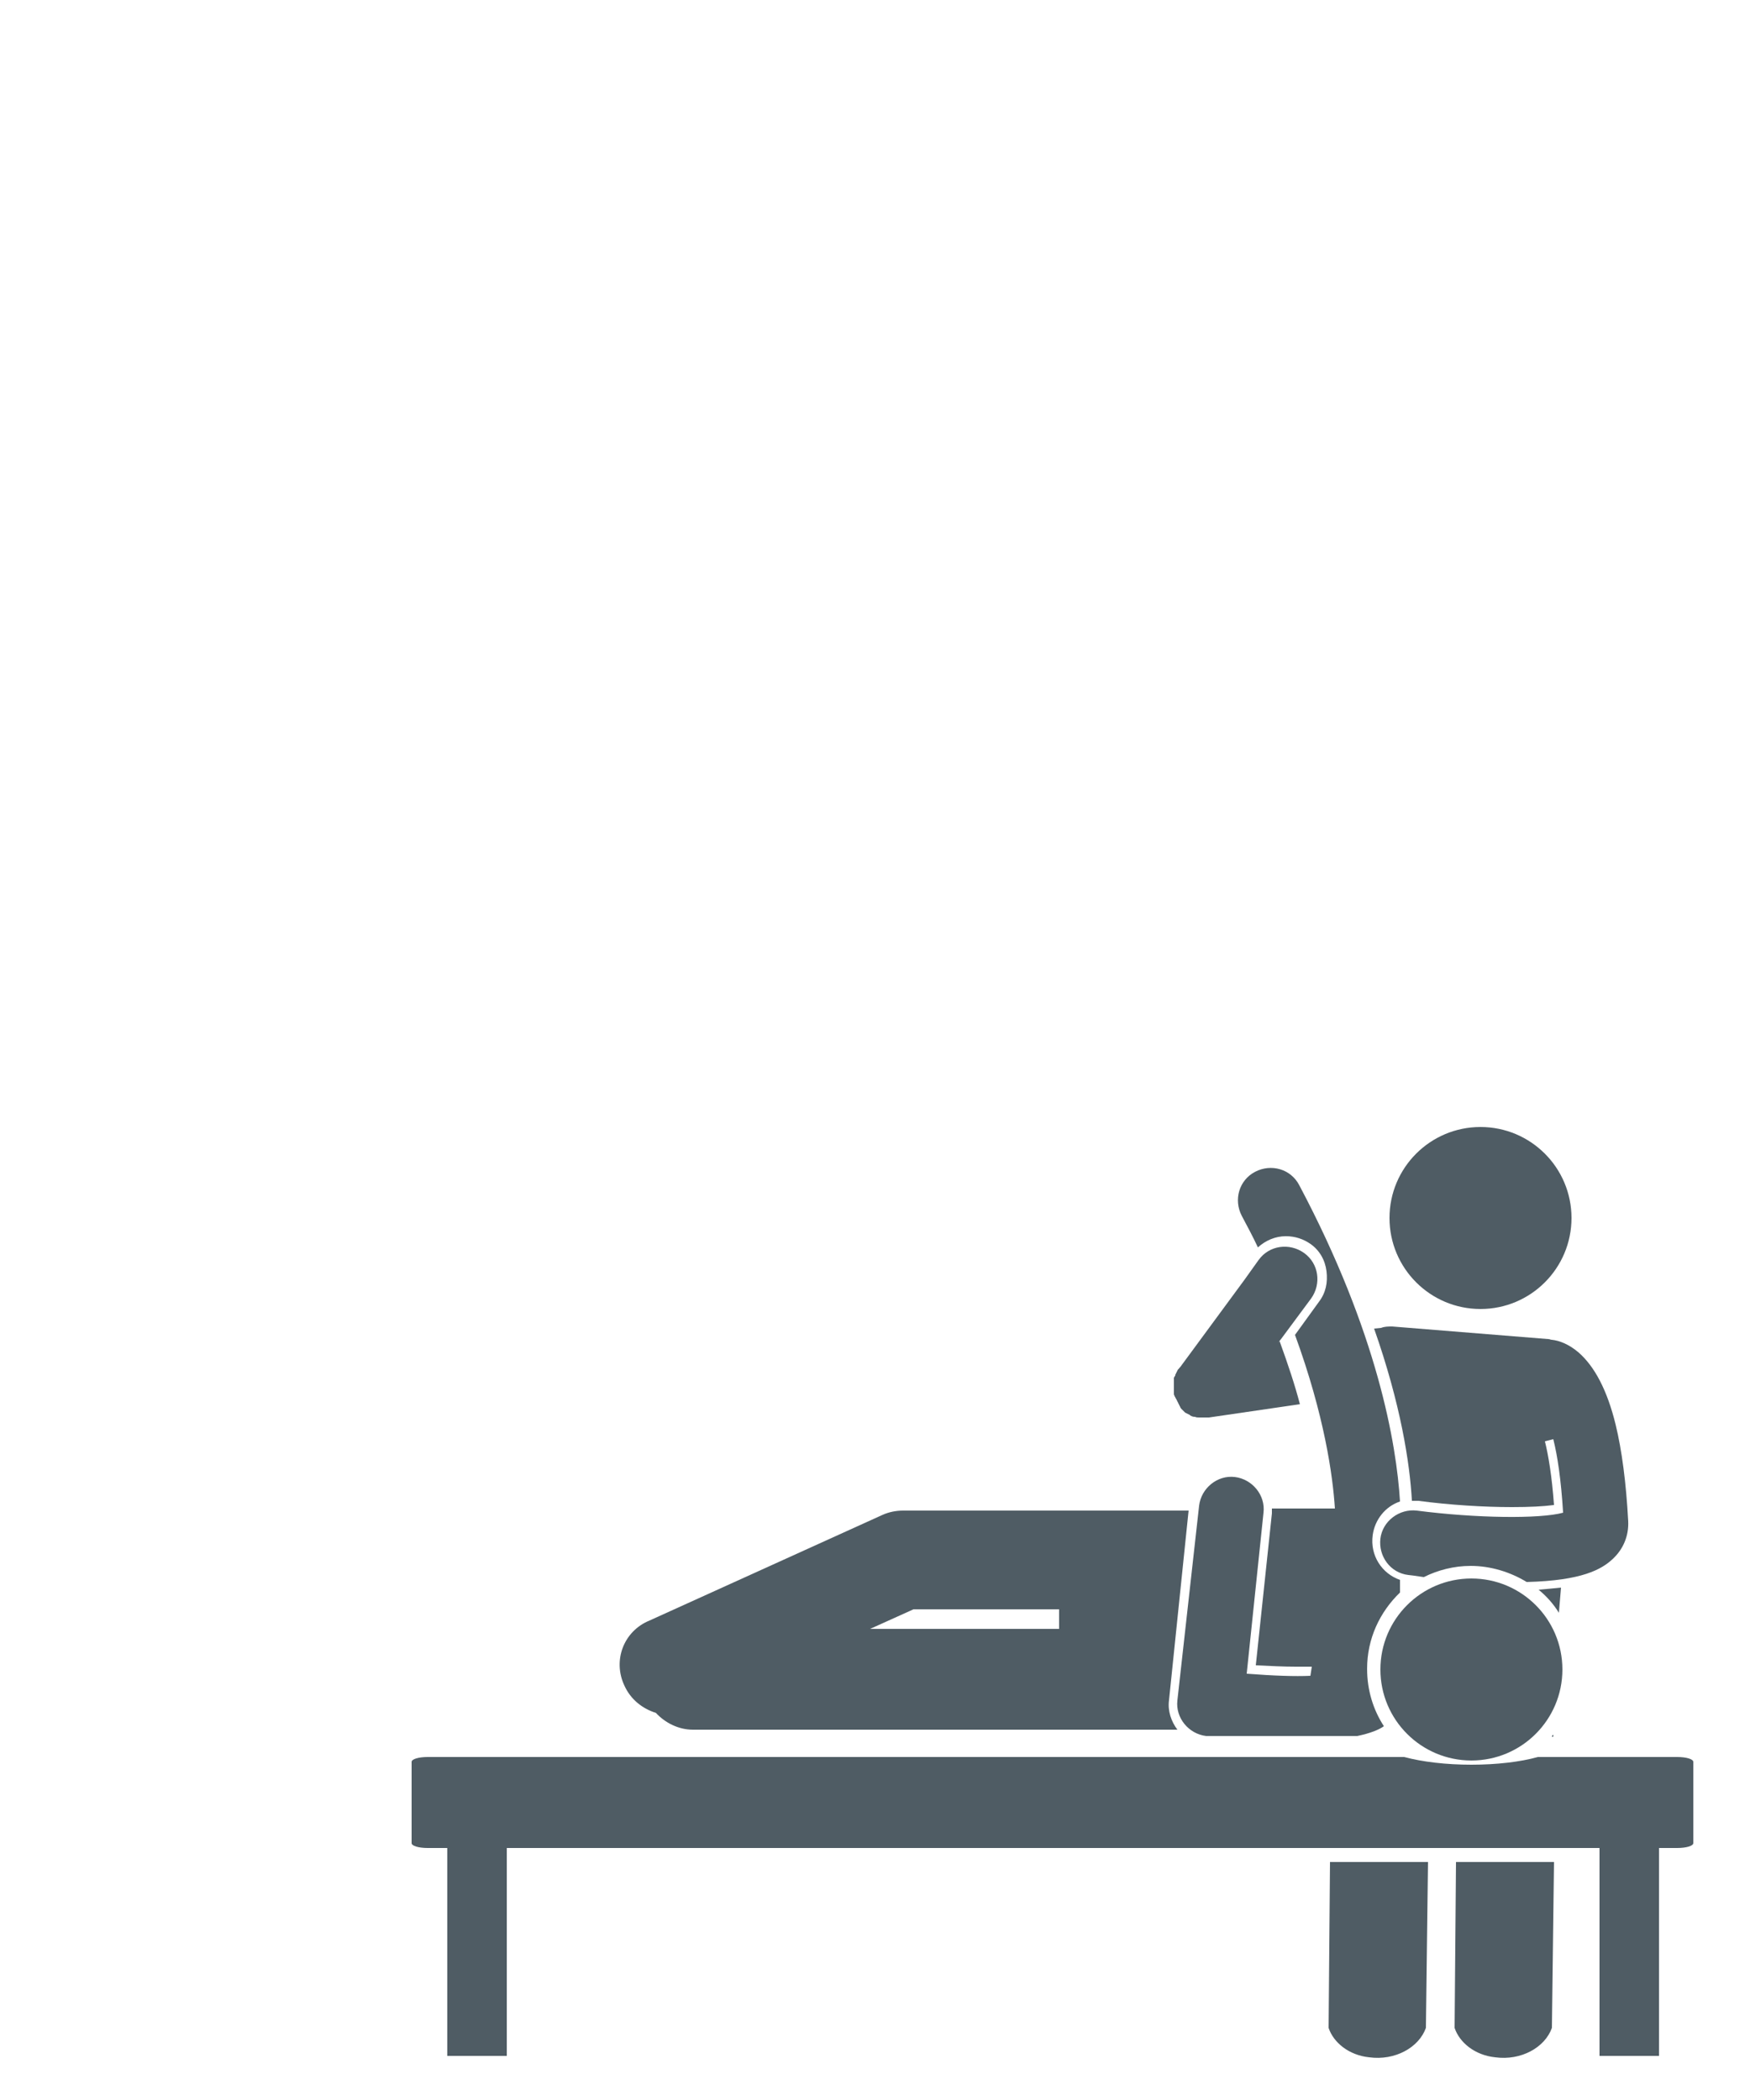 <?xml version="1.0" encoding="utf-8"?>
<!-- Generator: Adobe Illustrator 23.0.3, SVG Export Plug-In . SVG Version: 6.00 Build 0)  -->
<svg version="1.1" id="doc" xmlns="http://www.w3.org/2000/svg" xmlns:xlink="http://www.w3.org/1999/xlink" x="0px" y="0px"
	 viewBox="0 0 250 300" style="enable-background:new 0 0 250 300;" xml:space="preserve">
<style type="text/css">
	.st0{opacity:0.85;fill:#314049;}
</style>
<path class="st0" d="M182.6,191.8l0.4-0.5l4.3-5.8c1.5-2.1,1.1-5-1-6.5c-2.1-1.5-5-1.1-6.5,1l-2,2.8l-9.2,12.5c0,0-0.1,0.1-0.1,0.1
	c-0.1,0.1-0.1,0.2-0.2,0.2c0,0.1-0.1,0.1-0.1,0.2c0,0.1-0.1,0.1-0.1,0.2c0,0.1-0.1,0.1-0.1,0.2c0,0.1-0.1,0.1-0.1,0.2
	c0,0.1,0,0.2-0.1,0.2c0,0.1,0,0.1-0.1,0.2c0,0.1,0,0.2,0,0.2c0,0.1,0,0.1,0,0.2c0,0.1,0,0.2,0,0.2c0,0.1,0,0.1,0,0.2
	c0,0.1,0,0.2,0,0.3c0,0.1,0,0.1,0,0.2c0,0.1,0,0.2,0,0.3c0,0,0,0.1,0,0.1c0,0,0,0,0,0c0,0.1,0,0.1,0,0.2c0,0.1,0,0.2,0,0.2
	c0,0.1,0,0.1,0,0.2c0,0.1,0,0.2,0.1,0.3c0,0.1,0,0.1,0.1,0.2c0,0.1,0.1,0.2,0.1,0.2c0,0.1,0.1,0.1,0.1,0.2c0,0.1,0.1,0.1,0.1,0.2
	c0,0.1,0.1,0.1,0.1,0.2c0,0.1,0.1,0.1,0.1,0.2c0,0.1,0.1,0.1,0.1,0.2c0,0.1,0.1,0.1,0.1,0.2c0,0.1,0.1,0.1,0.1,0.2
	c0.1,0.1,0.1,0.1,0.2,0.2c0,0,0.1,0.1,0.1,0.1c0.1,0.1,0.1,0.1,0.2,0.2c0,0,0.1,0.1,0.1,0.1c0,0,0,0,0,0c0.2,0.1,0.4,0.2,0.6,0.3
	c0,0,0.1,0,0.1,0.1c0.2,0.1,0.4,0.2,0.6,0.2c0,0,0.1,0,0.1,0c0.2,0.1,0.4,0.1,0.6,0.1c0,0,0.1,0,0.1,0c0.2,0,0.4,0,0.6,0h0
	c0,0,0,0,0,0c0.2,0,0.4,0,0.6,0c0,0,0,0,0.1,0l13-1.9c-0.7-2.7-1.7-5.7-2.9-9L182.6,191.8z"/>
<path class="st0" d="M201.7,214.4C201.8,214.4,201.8,214.4,201.7,214.4c0.3,0,0.6,0,0.9,0c4.5,0.6,9.4,0.9,13.4,0.9
	c2.5,0,4.5-0.1,6-0.3c-0.3-4.1-0.8-7.1-1.3-9.1l1.2-0.3c0.6,2.4,1.1,5.7,1.4,10.5c-3.3,0.9-12.4,0.8-20.9-0.3
	c-2.5-0.3-4.9,1.5-5.2,4c-0.3,2.5,1.4,4.9,4,5.2c0.1,0,0.9,0.1,2.2,0.3c2-1,4.3-1.6,6.7-1.6c2.9,0,5.7,0.9,8,2.3
	c7.9-0.2,10.7-1.8,12.3-3.3c1.5-1.4,2.3-3.3,2.2-5.4c-0.3-5.5-0.9-10.1-1.8-13.8c-1.2-4.9-3-8.3-5.3-10.3c-1.4-1.2-2.8-1.7-3.8-1.8
	c-0.2,0-0.3-0.1-0.5-0.1l-22.3-1.8c-0.6,0-1.1,0-1.6,0.2l-1,0.1C200.1,200.6,201.4,209,201.7,214.4z"/>
<path class="st0" d="M195.6,293.9c3.7,0.5,7.1-1.4,8.1-4.2L204,266h-14l-0.2,23.7C190.5,291.8,192.7,293.6,195.6,293.9z"/>
<path class="st0" d="M198.7,248.1C198.7,248.1,198.7,248.1,198.7,248.1C198.7,248.1,198.7,248.1,198.7,248.1L198.7,248.1z"/>
<path class="st0" d="M221.9,248.1v-0.3c-0.1,0.1-0.2,0.2-0.2,0.3H221.9z"/>
<path class="st0" d="M219.8,227.1c1.1,0.9,2.1,2,2.9,3.3l0.3-3.6C222,226.9,221,227,219.8,227.1z"/>
<ellipse class="st0" cx="211.5" cy="174" rx="13" ry="13"/>
<path class="st0" d="M89.2,240.8c0.9,2,2.6,3.3,4.5,3.9c1.3,1.4,3.2,2.4,5.3,2.4h56.8h11h1.4c-0.9-1.2-1.4-2.7-1.2-4.2l2.8-27.1h-4
	h-10H129c-1,0-2,0.2-2.9,0.6l-33.3,15.1C89.1,233,87.5,237.2,89.2,240.8z M151.3,229.9v2.8h-27l6.2-2.8H151.3z"/>
<path class="st0" d="M168.2,242.9c-0.3,2.5,1.6,4.8,4.1,5.1c0.2,0,0.3,0,0.5,0h21.1c1.9-0.4,3.1-0.9,3.8-1.4
	c-1.5-2.3-2.4-5.1-2.4-8.2c0-4.3,1.8-8.1,4.7-10.9v-1.8c-2.6-0.9-4.3-3.5-3.9-6.4c0.3-2.2,1.8-4.1,3.9-4.8
	c-0.5-8.2-3.2-24.1-14.4-45.2c-1.2-2.3-4-3.1-6.3-1.9c-2.3,1.2-3.1,4-1.9,6.3c0.8,1.5,1.6,3,2.3,4.5c1.1-1,2.5-1.6,4-1.6
	c1.3,0,2.5,0.4,3.5,1.1c1.3,0.9,2.1,2.3,2.3,3.9c0.2,1.6-0.1,3.1-1.1,4.4l-3.4,4.7c4.2,11.5,5.4,20.1,5.7,24.8h-9c0,0.2,0,0.5,0,0.7
	l-2.3,21.7c2.1,0.1,4,0.2,5.7,0.2c0.8,0,1.6,0,2.3,0l-0.2,1.3c-2.2,0.1-5.2,0-9.1-0.3l2.4-23c0.3-2.5-1.6-4.8-4.1-5.1
	c-2.5-0.3-4.8,1.6-5.1,4.1L168.2,242.9z"/>
<path class="st0" d="M210.2,252.1c-3.6,0-7-0.4-9.6-1.1H61.1c-1.3,0-2.3,0.3-2.3,0.7v11.6c0,0.4,1,0.7,2.3,0.7h178.5
	c1.3,0,2.3-0.3,2.3-0.7v-11.6c0-0.4-1-0.7-2.3-0.7h-19.9C217.2,251.7,213.8,252.1,210.2,252.1z"/>
<rect x="63.9" y="264" class="st0" width="8.5" height="29.7"/>
<rect x="228.5" y="264" class="st0" width="8.5" height="29.7"/>
<circle class="st0" cx="210.2" cy="238.5" r="13"/>
<path class="st0" d="M213.6,293.9c3.7,0.5,7.1-1.4,8.1-4.2L222,266h-14l-0.2,23.7C208.5,291.8,210.7,293.6,213.6,293.9z"/>
</svg>
